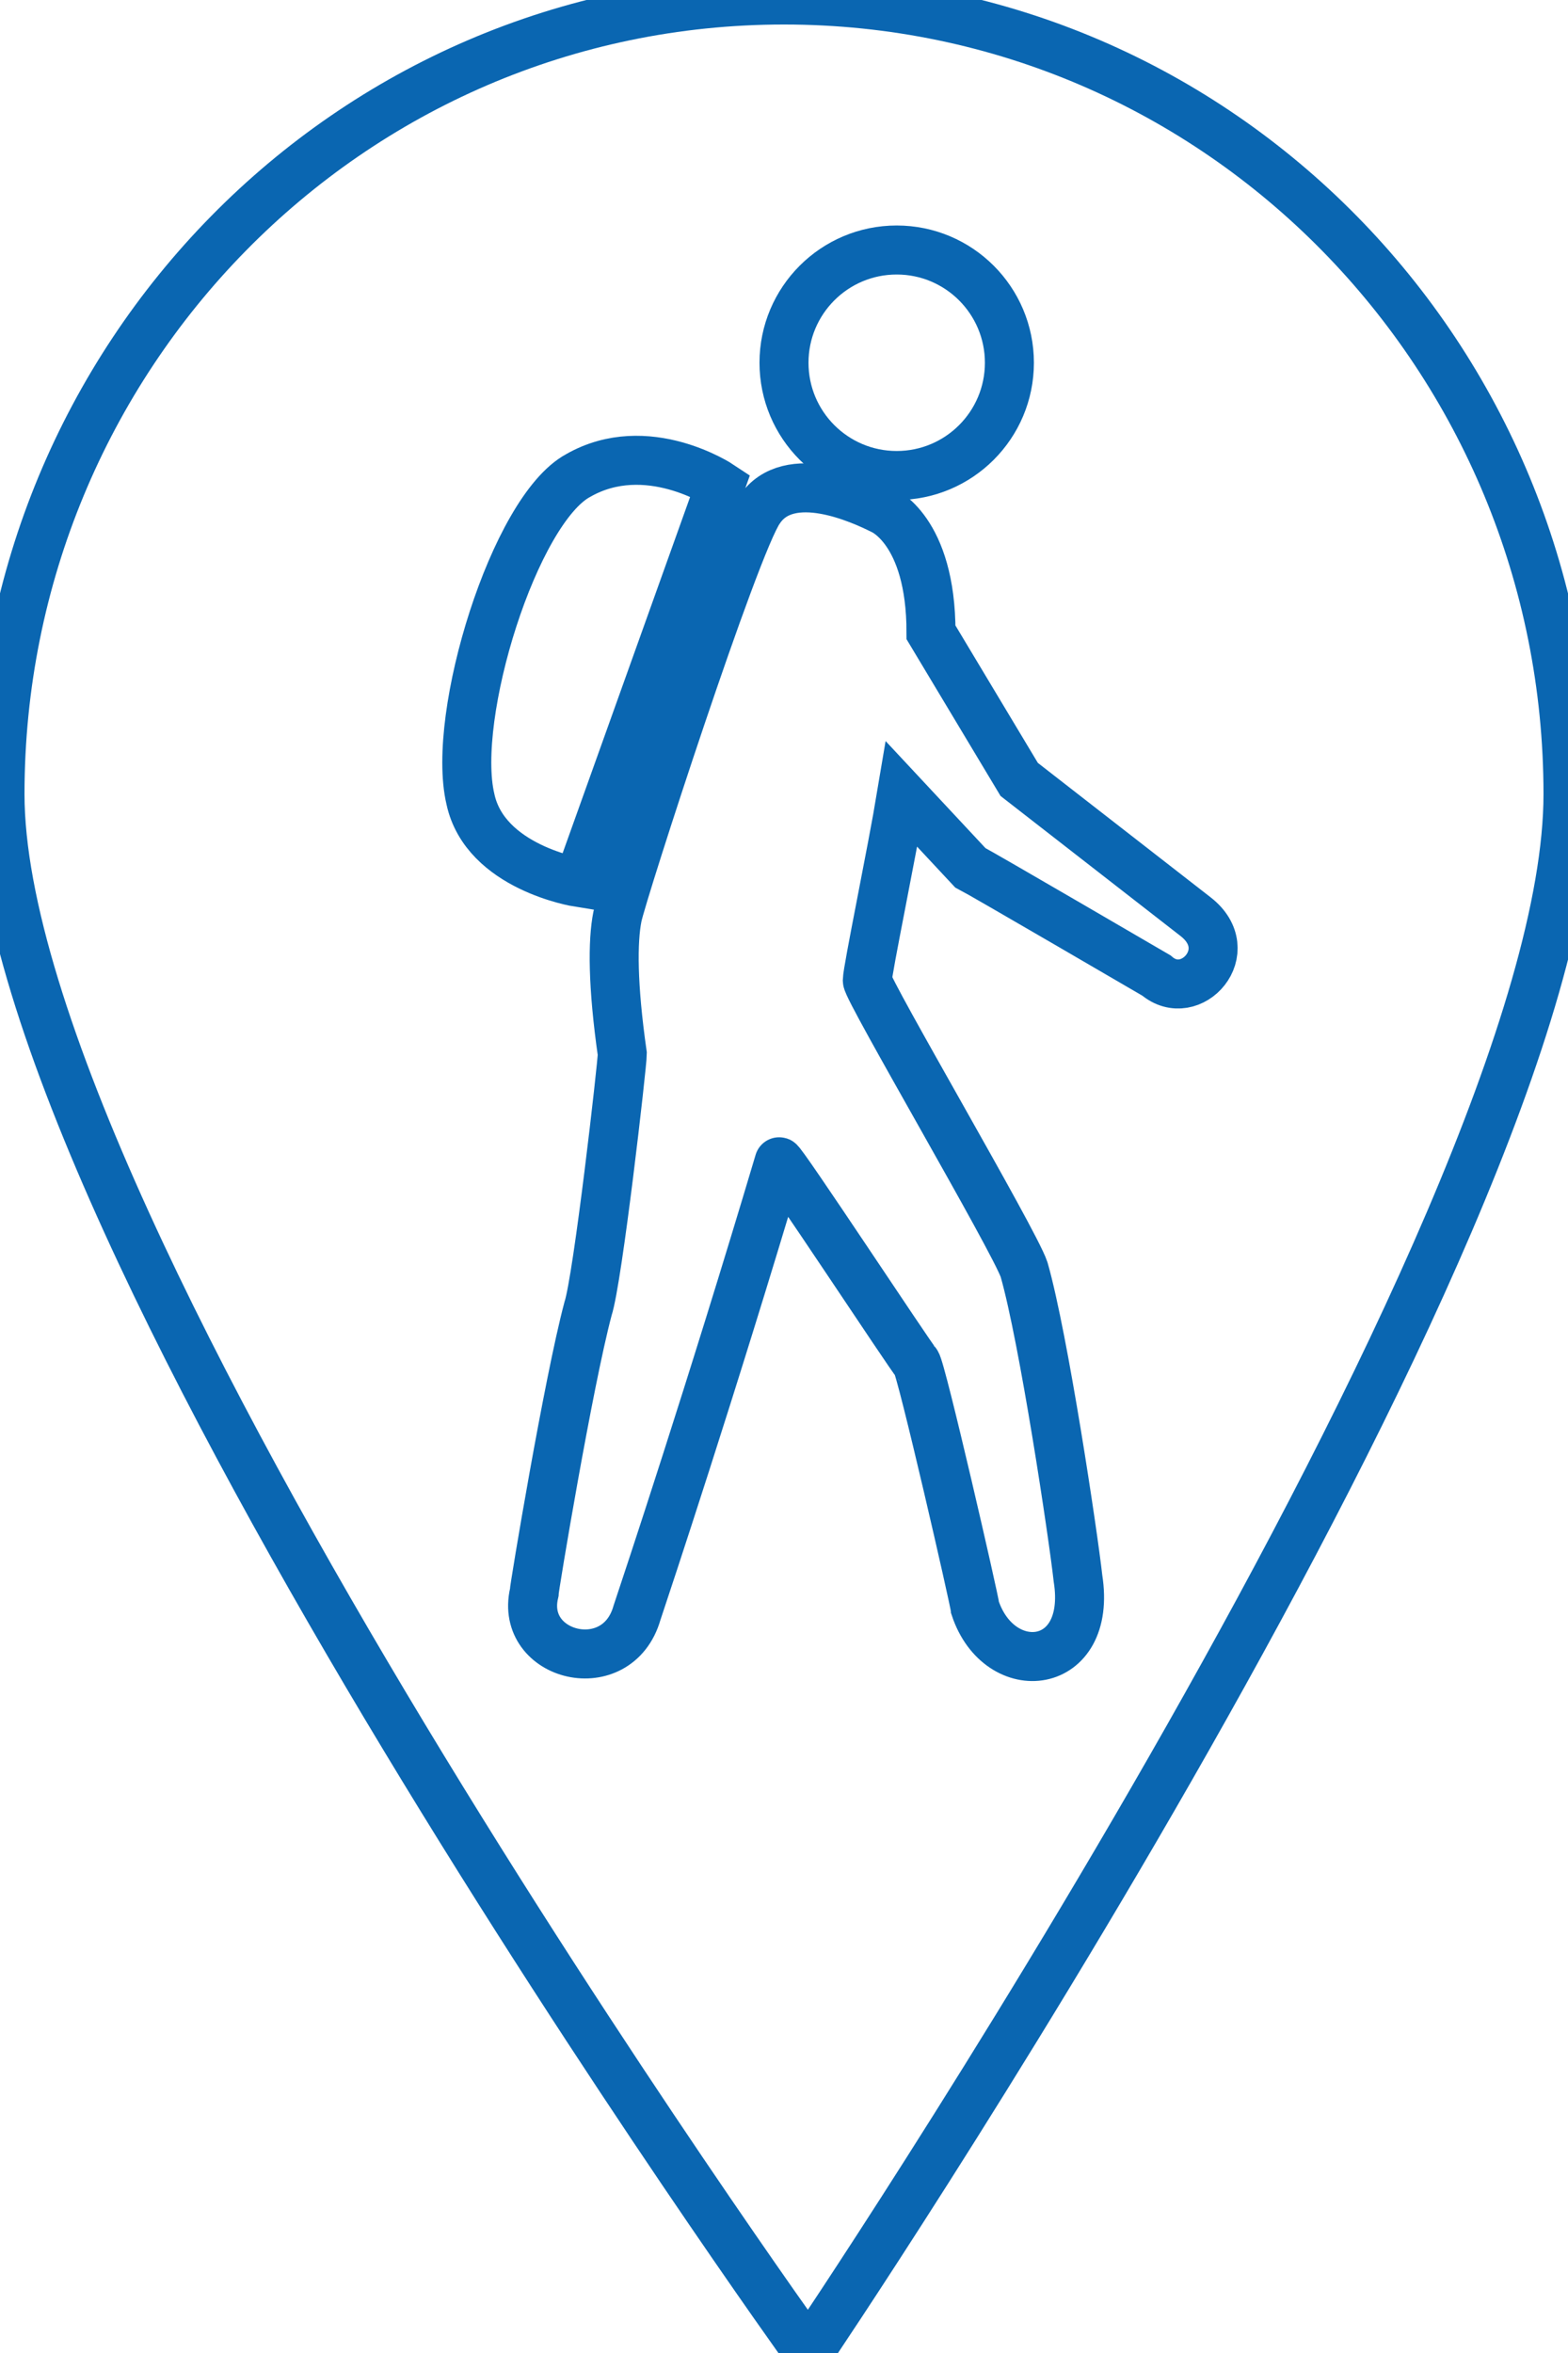 <svg xmlns="http://www.w3.org/2000/svg" viewBox="0 0 32 48">
  <g>
    <path
        d="M16 0c8.9 0 16 7.3 16 16.2C32 25.1 16.5 48 16.5 48S0 25.1 0 16.2C0 7.3 7.1 0 16 0z"
        fill="none"
        stroke="#0a66b1"/>
    <ellipse cx="18.3" cy="7.4" rx="2.3" ry="2.3" fill="none" stroke="#0a66b1"/>
    <path
        d="M14.7 9.9s-1.5-1-2.9-.2c-1.3.7-2.6 4.9-2.2 6.6.3 1.4 2.2 1.7 2.2 1.7l2.9-8.1zM24.4 18.7l-3.6-2.8-1.8-3c0-2.1-1-2.5-1-2.5-.4-.2-1.9-.9-2.5 0-.5.7-2.8 7.8-2.9 8.3-.1.5-.1 1.4.1 2.8 0 .2-.5 4.6-.7 5.2-.4 1.5-1.1 5.7-1.1 5.8-.3 1.3 1.7 1.8 2.1.4.2-.6 1.5-4.5 2.9-9.2 0-.1 2.7 4 2.8 4.1.1.1 1.2 4.9 1.2 5 .5 1.5 2.4 1.3 2.1-.6-.1-.9-.7-4.9-1.1-6.3-.2-.6-3.2-5.7-3.2-5.9 0-.2.5-2.6.7-3.8l1.4 1.5c.2.1 3.8 2.2 3.8 2.2.7.6 1.7-.5.8-1.2z"
        fill="none"
        stroke="#0a66b1"/>
  </g>
</svg>
